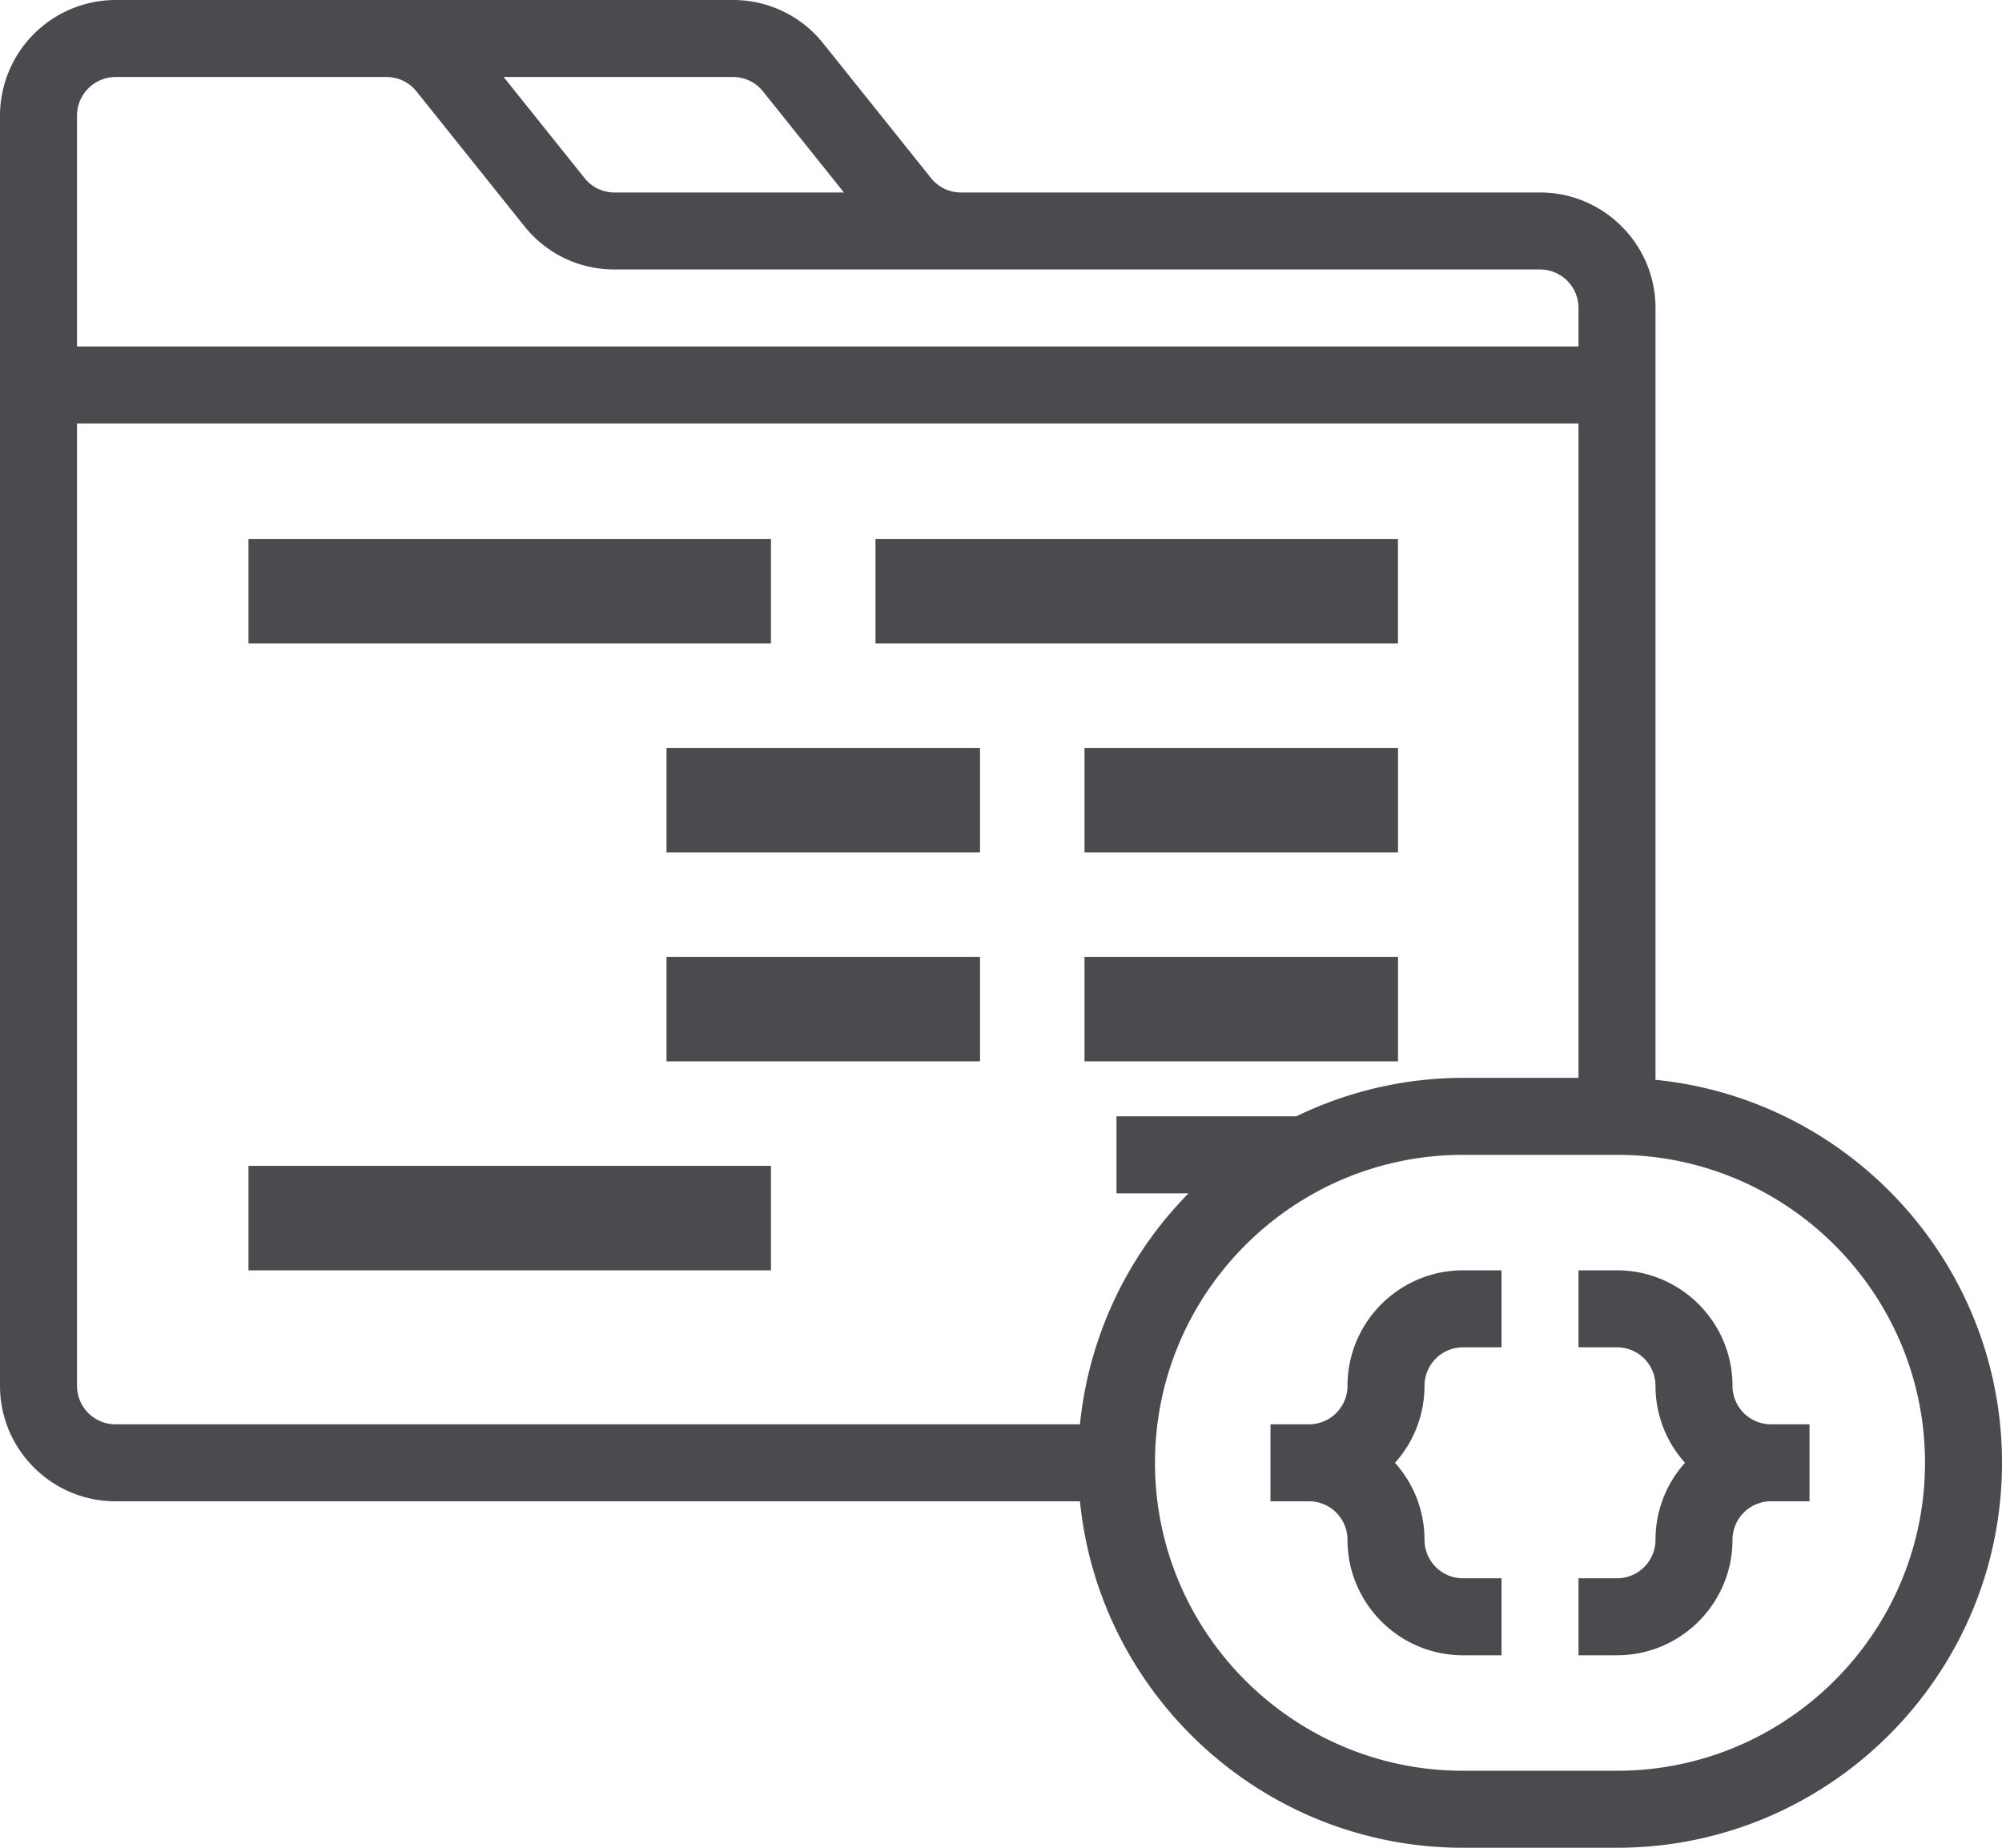 <svg xmlns="http://www.w3.org/2000/svg" style="isolation:isolate" viewBox="47 59.5 52 48"><g fill="rgba(30, 30, 36, 0.8)"><path d="M90 87.551V67.5c0-1.654-1.346-3-3-3H71.959a.987.987 0 0 1-.776-.374l-2.8-3.498a2.987 2.987 0 0 0-2.347-1.128H50.005A3.008 3.008 0 0 0 47 62.505V95.5c0 1.654 1.346 3 3 3h25.051c.503 5.046 4.773 9 9.949 9h4c5.514 0 10-4.486 10-10 0-5.176-3.954-9.446-9-9.949zm-9.33.949H76v2h1.871a9.97 9.97 0 0 0-2.82 6H54v-26h34v17h-3a9.934 9.934 0 0 0-4.33 1zM66.82 61.877l2.1 2.623h-5.961a.987.987 0 0 1-.776-.374L60.081 61.5h5.955c.308 0 .593.137.784.377zM49 62.505c0-.554.451-1.005 1.005-1.005h7.031c.308 0 .593.137.784.377l2.8 3.498a2.974 2.974 0 0 0 2.339 1.125H87a1 1 0 0 1 1 1v1H49v-5.995zM49 95.5v-25h5v26h-4a1 1 0 0 1-1-1zm40 10h-4c-4.411 0-8-3.589-8-8s3.589-8 8-8h4c4.411 0 8 3.589 8 8s-3.589 8-8 8z"/><path d="M53.454 73.5h13.571v2.714H53.454zM69.74 73.5h13.571v2.714H69.74zM75.169 78.929h8.143v2.714h-8.143zM64.312 78.929h8.143v2.714h-8.143zM75.169 84.357h8.143v2.714h-8.143zM64.312 84.357h8.143v2.714h-8.143zM53.454 89.786h13.571V92.5H53.454zM92 95.5c0-1.654-1.346-3-3-3h-1v2h1a1 1 0 0 1 1 1c0 .768.29 1.469.766 2a2.985 2.985 0 0 0-.766 2 1 1 0 0 1-1 1h-1v2h1c1.654 0 3-1.346 3-3a1 1 0 0 1 1-1h1v-2h-1a1 1 0 0 1-1-1zM82 95.5a1 1 0 0 1-1 1h-1v2h1a1 1 0 0 1 1 1c0 1.654 1.346 3 3 3h1v-2h-1a1 1 0 0 1-1-1c0-.768-.29-1.469-.766-2a2.985 2.985 0 0 0 .766-2 1 1 0 0 1 1-1h1v-2h-1c-1.654 0-3 1.346-3 3z"/></g></svg>